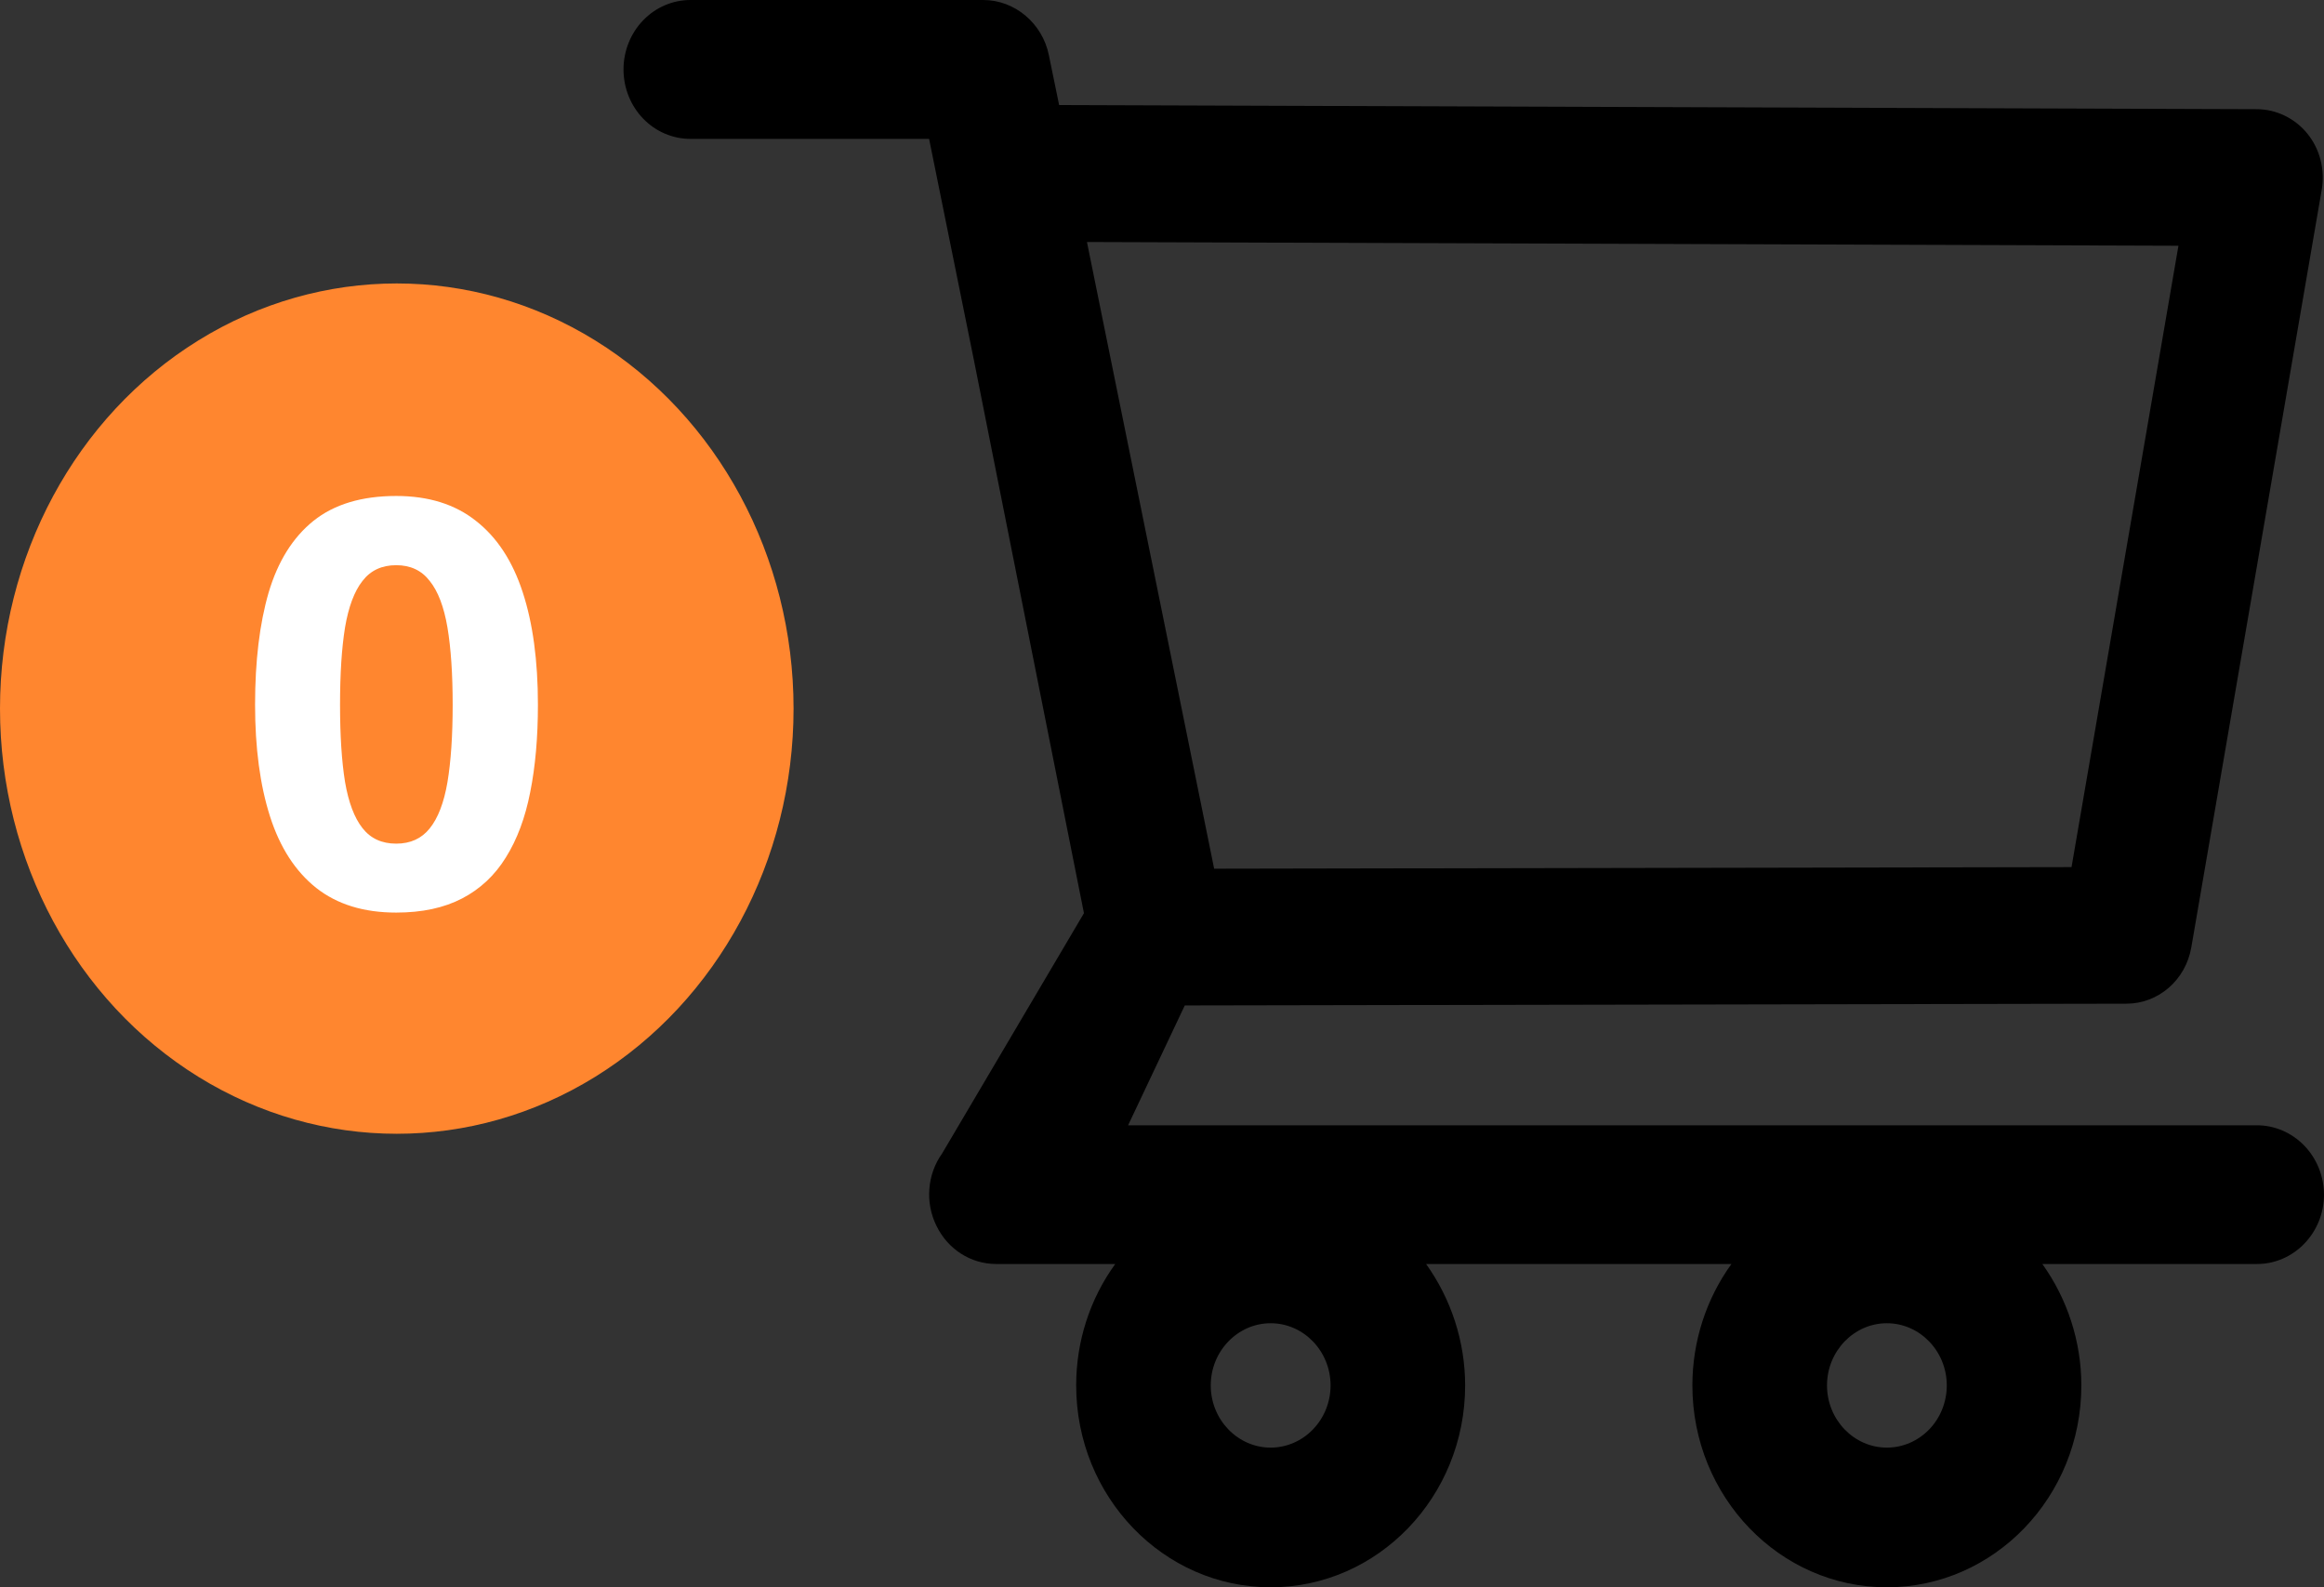 <svg width="41" height="28" viewBox="0 0 41 28"  xmlns="http://www.w3.org/2000/svg">
<rect x="0" y="0" width="41" height="28" fill="#333333" stroke="none"/>
<path d="M39.816 19.85H19.902L20.902 17.736L37.515 17.705C38.077 17.705 38.559 17.289 38.659 16.712L40.96 3.346C41.02 2.995 40.93 2.634 40.709 2.36C40.6 2.225 40.464 2.117 40.31 2.042C40.157 1.967 39.989 1.927 39.819 1.926L18.685 1.853L18.504 0.972C18.39 0.41 17.902 0 17.347 0H12.181C11.867 0 11.567 0.129 11.346 0.359C11.124 0.589 11 0.9 11 1.225C11 1.55 11.124 1.862 11.346 2.092C11.567 2.321 11.867 2.45 12.181 2.45H16.391L17.18 6.345L19.123 16.109L16.621 20.347C16.491 20.529 16.413 20.745 16.396 20.97C16.378 21.196 16.421 21.422 16.521 21.624C16.722 22.037 17.126 22.297 17.575 22.297H19.675C19.227 22.915 18.985 23.666 18.986 24.439C18.986 26.403 20.524 28 22.417 28C24.31 28 25.848 26.403 25.848 24.439C25.848 23.665 25.6 22.912 25.159 22.297H30.546C30.099 22.915 29.857 23.666 29.857 24.439C29.857 26.403 31.396 28 33.288 28C35.181 28 36.719 26.403 36.719 24.439C36.719 23.665 36.472 22.912 36.031 22.297H39.819C40.468 22.297 41 21.749 41 21.072C40.998 20.747 40.873 20.437 40.651 20.208C40.429 19.979 40.129 19.85 39.816 19.85ZM19.176 4.269L38.432 4.335L36.546 15.296L21.42 15.324L19.176 4.269ZM22.417 25.536C21.835 25.536 21.36 25.043 21.36 24.439C21.36 23.835 21.835 23.342 22.417 23.342C22.999 23.342 23.474 23.835 23.474 24.439C23.474 24.73 23.362 25.009 23.164 25.214C22.966 25.42 22.697 25.536 22.417 25.536ZM33.288 25.536C32.707 25.536 32.232 25.043 32.232 24.439C32.232 23.835 32.707 23.342 33.288 23.342C33.87 23.342 34.345 23.835 34.345 24.439C34.345 24.73 34.234 25.009 34.036 25.214C33.837 25.42 33.569 25.536 33.288 25.536Z" />
<ellipse cx="7" cy="12.5" rx="7" ry="7.5" fill="#FF862F"/>
<path d="M9.49 12.431C9.49 13.007 9.445 13.521 9.354 13.974C9.266 14.426 9.122 14.81 8.924 15.126C8.729 15.442 8.471 15.683 8.152 15.849C7.833 16.015 7.446 16.098 6.99 16.098C6.417 16.098 5.947 15.953 5.579 15.663C5.211 15.37 4.939 14.95 4.764 14.403C4.588 13.853 4.5 13.196 4.5 12.431C4.5 11.659 4.58 11 4.739 10.453C4.902 9.903 5.166 9.481 5.53 9.188C5.895 8.896 6.382 8.749 6.99 8.749C7.56 8.749 8.029 8.896 8.396 9.188C8.768 9.478 9.043 9.898 9.222 10.448C9.401 10.995 9.49 11.656 9.49 12.431ZM5.999 12.431C5.999 12.974 6.028 13.428 6.087 13.793C6.149 14.154 6.251 14.426 6.395 14.608C6.538 14.791 6.736 14.882 6.99 14.882C7.241 14.882 7.438 14.792 7.581 14.613C7.728 14.431 7.832 14.159 7.894 13.798C7.955 13.433 7.986 12.977 7.986 12.431C7.986 11.887 7.955 11.433 7.894 11.068C7.832 10.704 7.728 10.43 7.581 10.248C7.438 10.062 7.241 9.97 6.99 9.97C6.736 9.97 6.538 10.062 6.395 10.248C6.251 10.43 6.149 10.704 6.087 11.068C6.028 11.433 5.999 11.887 5.999 12.431Z" fill="white"/>
</svg>

